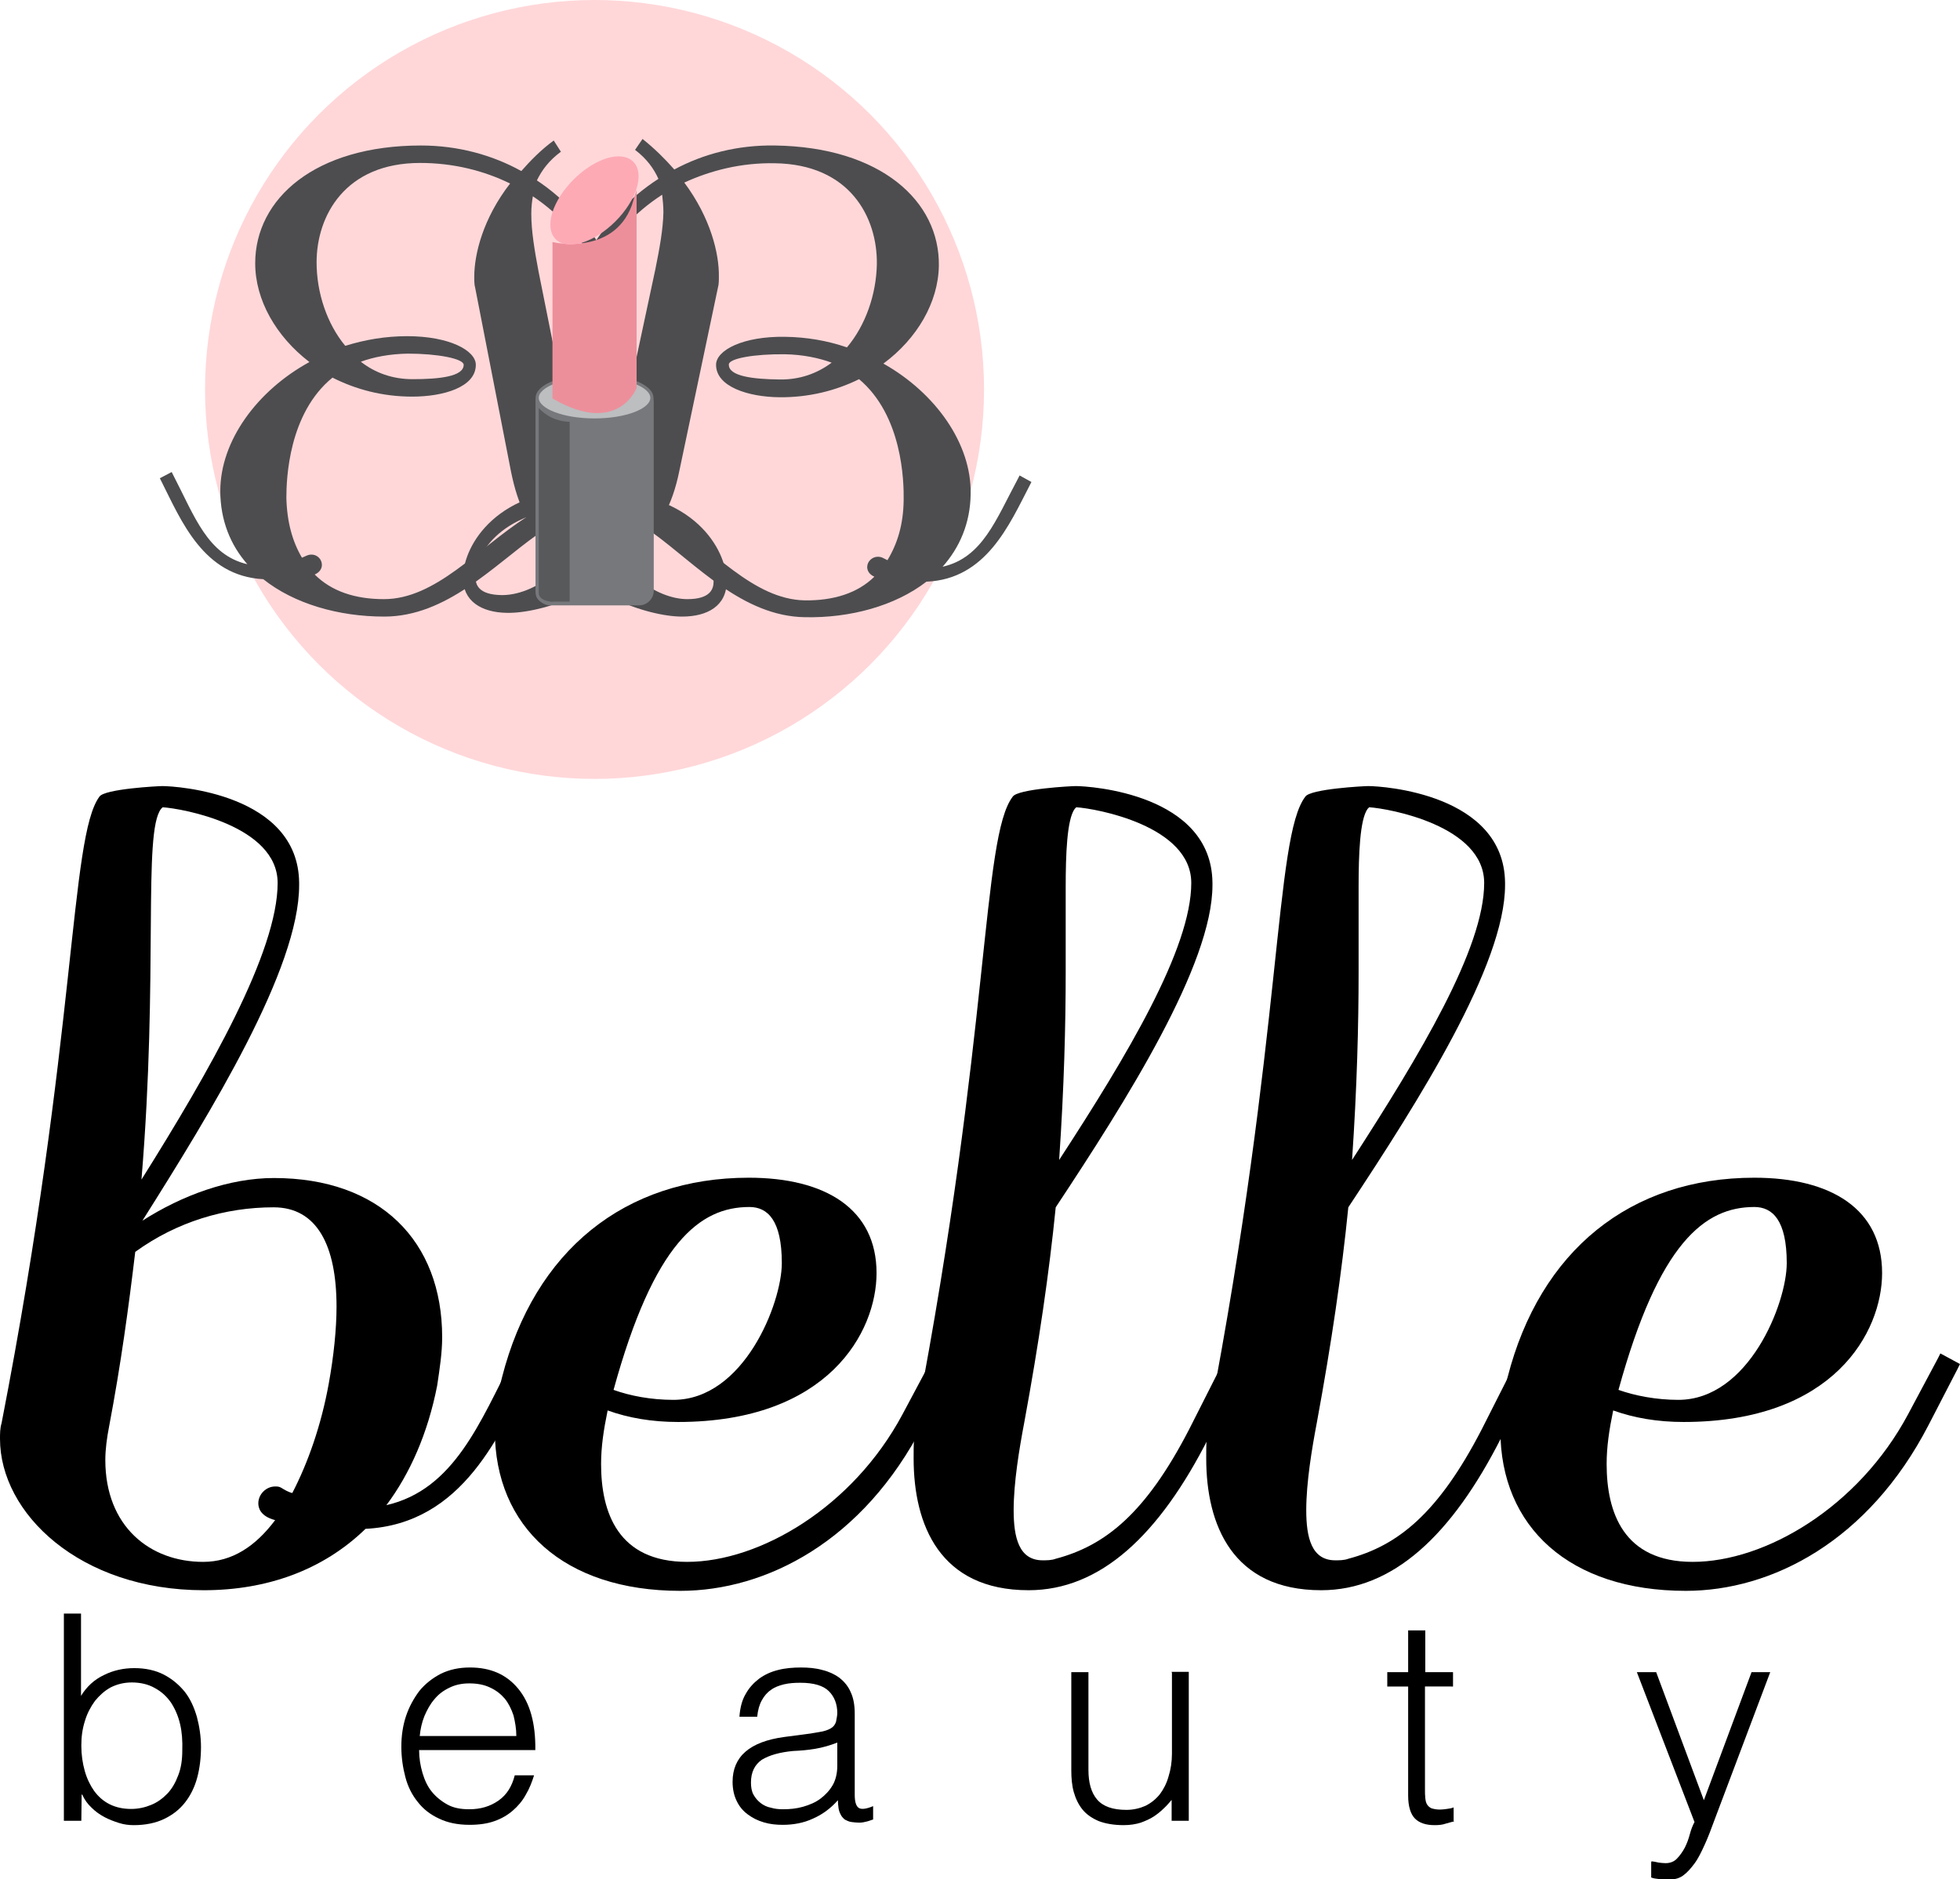 <?xml version="1.0" encoding="utf-8"?>
<!-- Generator: Adobe Illustrator 17.1.0, SVG Export Plug-In . SVG Version: 6.00 Build 0)  -->
<!DOCTYPE svg PUBLIC "-//W3C//DTD SVG 1.1//EN" "http://www.w3.org/Graphics/SVG/1.1/DTD/svg11.dtd">
<svg version="1.1" id="Layer_1" xmlns="http://www.w3.org/2000/svg" xmlns:xlink="http://www.w3.org/1999/xlink" x="0px" y="0px"
	 viewBox="106.7 8.9 629 603.1" enable-background="new 106.7 8.9 629 603.1" xml:space="preserve">
<g>
	<circle fill="#FFD7D9" stroke="#FFD7D9" stroke-width="3" stroke-miterlimit="10" cx="297.5" cy="133.9" r="123.5"/>
	<g>
		<g enable-background="new    ">
			<path fill="#4D4D4F" d="M284.4,54l2.3,3.6c-3.8,2.8-6.1,5.9-7.7,9.2c19.2,12.8,30.4,34.8,30.4,54.2c0,10.5-3.6,20.7-10.7,27.9
				l-2.6-2.6c6.9-6.9,9.2-16.1,9.2-25.3c0-17.6-10-37.3-27.6-49.1c-0.3,1.8-0.5,3.6-0.5,5.6c0,5.4,1,11.5,2.3,18.4l12.8,63.9
				c0.5,2.6,1,5.1,1.8,7.4c1.8-0.3,3.6-0.5,5.4-0.5c29.6,0,40.4,18.4,40.4,28.9c0,7.7-6.1,11.2-14.3,11.2c-11,0-33.7-7.4-46.5-26.3
				c-14.1,10-29.1,26.3-49.1,26.3c-14.6,0-28.9-4.1-38.8-12c-19.2-1-26.3-18.7-32.7-31.4l-0.5-1l3.8-2l0.5,1
				c6.9,13.3,11,25.6,23.8,28.6c-5.4-6.1-8.7-14.1-8.7-23.5c0-16.1,11.8-32.2,28.6-41.4c-10.7-8.2-17.4-19.9-17.4-31.7
				c0-20.7,19.2-37.8,53.2-37.8c12,0,23,3.1,32.2,8.2C277,60.4,280.3,57,284.4,54z M203.6,187.9c1.3-0.5,1.8-1,3.1-1
				c1.8,0,3.3,1.5,3.3,3.3c0,1-0.5,2.3-2.3,3.1c5.4,5.4,13,7.9,22.2,7.9c16.6,0,29.9-16.1,45.7-26.3c-2.3-4.3-3.8-9.2-4.9-14.6
				l-11.5-59c-0.3-1-0.3-2.3-0.3-3.6c0-7.2,2.8-18.7,11.5-29.9c-8.4-4.1-18.1-6.6-28.9-6.6c-24,0-33.2,16.9-33.2,31.9
				c0,9.7,3.3,19.7,9.2,26.8c6.4-2,13-3.1,19.9-3.1c13.5,0,22,4.6,22,9.2c0,7.2-10.5,10.2-20.4,10.2c-9.5,0-18.1-2.3-25.6-6.1
				c-14.1,11.5-14.8,32.5-14.8,38.6C198.8,176.6,200.6,182.8,203.6,187.9z M222.5,125c4.6,3.6,10.2,5.6,16.6,5.6
				c8.4,0,16.4-0.8,16.4-4.6c0-2-8.4-3.6-17.9-3.6C231.7,122.5,226.6,123.5,222.5,125z M296.1,172.6c7.7,19.9,21.5,28.6,31.2,28.6
				c7.4,0,8.4-3.3,8.4-5.6c0-8.9-9.7-23.3-37.1-23.3C297.9,172.3,296.9,172.6,296.1,172.6z"/>
		</g>
		<g enable-background="new    ">
			<path fill="#4D4D4F" d="M323.1,63.3c9.3-5,20.3-7.9,32.3-7.7c34,0.5,52.9,17.9,52.6,38.6c-0.2,11.8-7,23.4-17.8,31.4
				c16.7,9.4,28.3,25.7,28,41.8c-0.1,9.5-3.6,17.3-9,23.4c12.8-2.9,17.1-15.1,24.2-28.3l0.5-1l3.8,2.1l-0.5,1
				c-6.6,12.7-14,30.2-33.2,31c-10.1,7.8-24.5,11.7-39,11.4c-19.9-0.3-34.8-16.9-48.7-27c-13.1,18.7-35.9,25.8-46.9,25.6
				c-8.2-0.1-14.3-3.8-14.1-11.5c0.2-10.5,11.2-28.7,40.8-28.3c1.8,0,3.6,0.3,5.4,0.6c0.8-2.3,1.3-4.8,1.9-7.4L317,95.4
				c1.4-6.9,2.5-13,2.6-18.4c0-2-0.2-3.8-0.4-5.6c-17.8,11.5-28.1,31-28.3,48.7c-0.1,9.2,2,18.4,8.8,25.4l-2.6,2.5
				c-7.1-7.3-10.5-17.5-10.3-28c0.3-19.4,11.8-41.2,31.2-53.7c-1.5-3.3-3.7-6.4-7.5-9.3l2.4-3.5C316.8,56.6,320.1,59.9,323.1,63.3z
				 M296.7,171.5c-27.3-0.4-37.3,13.8-37.4,22.7c0,2.3,0.9,5.6,8.4,5.7c9.7,0.1,23.6-8.3,31.6-28.2
				C298.5,171.8,297.5,171.5,296.7,171.5z M396.7,169.4c0.1-6.1-0.4-27.1-14.3-38.8c-7.5,3.7-16.2,5.9-25.6,5.8
				c-10-0.1-20.4-3.4-20.3-10.5c0.1-4.6,8.6-9.1,22.1-8.9c6.9,0.1,13.5,1.2,19.9,3.4c6-7.1,9.4-17,9.6-26.7
				c0.2-15.1-8.7-32.1-32.8-32.4c-10.7-0.2-20.5,2.3-29,6.2c8.5,11.4,11.2,22.9,11.1,30.1c0,1.3,0,2.6-0.3,3.6l-12.4,58.9
				c-1.1,5.4-2.7,10.2-5.1,14.5c15.7,10.5,28.8,26.7,45.4,27c9.2,0.1,16.9-2.3,22.3-7.6c-1.8-0.8-2.3-2.1-2.3-3.1
				c0-1.8,1.6-3.3,3.4-3.3c1.3,0,1.8,0.5,3.1,1.1C394.7,183.4,396.6,177.3,396.7,169.4z M358.5,122.6c-9.5-0.1-17.9,1.3-17.9,3.3
				c-0.1,3.8,7.9,4.7,16.3,4.8c6.4,0.1,12-1.9,16.7-5.4C369.5,123.8,364.4,122.7,358.5,122.6z"/>
		</g>
	</g>
	<g>
		<g>
			<path fill="#77787B" stroke="#77787B" stroke-miterlimit="10" d="M283.3,133.8L283.3,133.8c-2.3,0-4.2,1.9-4.2,4.2v60.5
				c0,2.3,1.9,4.2,4.2,4.2h28.5c2.3,0,4.2-1.9,4.2-4.2V138c0-2.3-1.9-4.2-4.2-4.2H283.3L283.3,133.8z"/>
			<ellipse fill="#BCBEC0" stroke="#77787B" stroke-miterlimit="10" cx="297.5" cy="136.6" rx="18.4" ry="7.1"/>
			<g>
				<path fill="#ED8F9B" stroke="#ED8F9B" stroke-miterlimit="10" d="M310.5,73.3v60c0,0-5.7,14.9-26,3.2V87.2
					C284.5,87.2,305.1,91.7,310.5,73.3z"/>
				
					<ellipse transform="matrix(0.707 0.707 -0.707 0.707 138.972 -188.911)" fill="#FDAAB5" stroke="#FDAAB5" stroke-miterlimit="10" cx="297.5" cy="73.3" rx="9" ry="17.1"/>
			</g>
		</g>
		<path fill="#58595B" stroke="#77787B" stroke-miterlimit="10" d="M284.5,202.6c0,0-5.4,0-5.4-3.4v-60.8c0,0,3.3,5.4,10.9,5.4v58.7
			h-5.5V202.6z"/>
	</g>
</g>
<g>
	<g enable-background="new    ">
		<path d="M194.6,387c34,0,54,20.2,54,51.1c0,5-0.8,10.1-1.6,15.5C244,469,238.2,482,230.7,492c21.8-5,30.1-26.8,40.7-47.3l0.8-1.6
			l6.3,3.4l-0.8,1.6c-10.4,21-22.3,49.9-53.7,51.5c-13.8,13.4-31.9,19.7-51.9,19.7c-39.8,0-65.4-24.7-65.4-48.6c0-1.6,0-3.4,0.5-5
			c24.3-124.9,21.8-188.1,31.4-201.1c1.6-2.5,18.9-3.4,20.2-3.4c4.6,0,43.6,2.5,43.9,31v0.8c0,26.8-28.1,72.5-50.3,107.7
			C165.2,392.5,180.3,387,194.6,387z M140.5,477.5c0,21.3,14.3,32.7,31.4,32.7c9.3,0,16.8-5,23.1-13.4c-5-1.3-5.4-4.2-5.4-5.4
			c0-2.9,2.5-5.4,5.4-5.4c0.8,0,1.3,0,2.1,0.5c0.8,0.5,2.1,1.3,3.4,1.6c5-9.6,9.3-21.8,11.7-35.1c1.6-8.8,2.5-17.6,2.5-24.7
			c0-19.7-6.3-31.9-20.2-31.9c-15.5,0-31,4.6-44.4,14.3c-2.1,17.6-4.6,36.1-8.4,56.1C141,470.4,140.5,474.1,140.5,477.5z
			 M195.8,292.3c0-18.4-30.6-23.9-36.9-24.3l-0.5,0.5c-5.9,7.5-0.8,52.8-6.3,119C174,352.6,195.8,314.4,195.8,292.3z"/>
		<path d="M267.8,451c10.4-40.7,39.4-64.1,79.2-64.1c24.7,0,41,10.1,41,30.6c0,18.9-15.5,47.8-63.7,47.8c-8.4,0-15.9-1.3-22.6-3.7
			c-1.3,6.3-2.1,11.7-2.1,17.2c0,15.5,5.4,31.4,27.6,31.4c23.4,0,53.2-17.6,69.1-47.3l9.6-18l0.8-1.6l6.3,3.4l-0.8,1.6l-9.3,18
			c-19.2,37.3-50.3,53.2-77.9,53.2c-37.3,0-59.5-20.5-59.5-51.5C265.8,462.4,266.2,456.9,267.8,451z M322.8,458.2
			c22.6,0,34.8-31,34.8-43.9c0-13.8-4.6-18-10.4-18c-15.9,0-30.6,11.4-43.6,58.7C308.9,456.9,315.6,458.2,322.8,458.2z"/>
		<path d="M441.3,509.7c1.3,0,2.9,0,4.2-0.5c15.9-4.2,28.9-14.6,42.8-41.5l12.5-24.7l6.3,3.4l-12.5,23.9c-15.9,31.4-34.8,49-57.8,49
			c-28.5,0-36.9-21-36.9-42.3c0-4.2,0-8.4,0.8-12.5c23.9-124.4,21-186.9,31-199.9c1.6-2.5,18.9-3.4,20.2-3.4c4.6,0,43.6,2.5,43.9,31
			v0.8c0,25.5-27.6,69.1-50.3,103.4c-2.1,21-5.4,43.6-10.1,69.1c-1.6,8.4-3.4,19.3-3.4,28.1S433.7,509.7,441.3,509.7z M489,292.3
			c0-18.4-30.6-23.9-36.9-24.3l-0.5,0.5c-2.5,3.4-2.9,14.6-2.9,25.2v27.2c0,16.8-0.5,36.9-2.1,60.3C468.5,347.6,489,313.3,489,292.3
			z"/>
		<path d="M535.2,509.7c1.3,0,2.9,0,4.2-0.5c15.9-4.2,28.9-14.6,42.8-41.5l12.5-24.7l6.3,3.4l-12.5,23.9c-15.9,31.4-34.8,49-57.8,49
			c-28.5,0-36.9-21-36.9-42.3c0-4.2,0-8.4,0.8-12.5c23.9-124.4,21-186.9,31-199.9c1.6-2.5,18.9-3.4,20.2-3.4c4.6,0,43.6,2.5,43.9,31
			v0.8c0,25.5-27.6,69.1-50.3,103.4c-2.1,21-5.4,43.6-10.1,69.1c-1.6,8.4-3.4,19.3-3.4,28.1S527.6,509.7,535.2,509.7z M583,292.3
			c0-18.4-30.6-23.9-36.9-24.3l-0.5,0.5c-2.5,3.4-2.9,14.6-2.9,25.2v27.2c0,16.8-0.5,36.9-2.1,60.3C562.3,347.6,583,313.3,583,292.3
			z"/>
		<path d="M590.5,451c10.4-40.7,39.4-64.1,79.2-64.1c24.7,0,41,10.1,41,30.6c0,18.9-15.5,47.8-63.7,47.8c-8.4,0-15.9-1.3-22.6-3.7
			c-1.3,6.3-2.1,11.7-2.1,17.2c0,15.5,5.4,31.4,27.6,31.4c23.4,0,53.2-17.6,69.1-47.3l9.6-18l0.8-1.6l6.3,3.4l-0.8,1.6l-9.3,18
			c-19.3,37.3-50.3,53.2-77.9,53.2c-37.3,0-59.5-20.5-59.5-51.5C588.4,462.4,588.8,456.9,590.5,451z M645.3,458.2
			c22.6,0,34.8-31,34.8-43.9c0-13.8-4.6-18-10.4-18c-15.9,0-30.6,11.4-43.6,58.7C631.5,456.9,638.3,458.2,645.3,458.2z"/>
	</g>
	<g enable-background="new    ">
		<path d="M132.8,593.3h-5.6v-66.5h5.5v26.4c1.8-2.9,4.2-5.2,7.4-6.7c3-1.5,6.3-2.2,9.7-2.2c3.6,0,6.8,0.7,9.5,2.1s4.9,3.3,6.7,5.5
			c1.8,2.3,3,5,3.9,8.1c0.8,3,1.3,6.3,1.3,9.6c0,3.5-0.4,6.8-1.2,9.8c-0.8,3-2.1,5.7-3.9,8s-4,4-6.7,5.3c-2.7,1.3-6,2-9.8,2
			c-1.5,0-3.2-0.2-4.7-0.7c-1.6-0.5-3.2-1.1-4.7-1.9c-1.5-0.8-2.9-1.8-4.1-3c-1.3-1.2-2.3-2.6-3-4.2h-0.2L132.8,593.3L132.8,593.3z
			 M132.8,569.2c0,2.9,0.4,5.6,1.1,8.1c0.7,2.5,1.8,4.7,3,6.4c1.4,1.9,3,3.3,5,4.3s4.3,1.5,6.9,1.5c2.3,0,4.5-0.5,6.4-1.3
			c2-0.8,3.6-2,5.2-3.6c1.5-1.6,2.6-3.5,3.5-5.9c0.9-2.3,1.3-4.9,1.3-8c0.1-3-0.1-5.9-0.7-8.4c-0.6-2.6-1.6-4.9-2.9-6.9
			c-1.4-2-3-3.5-5.2-4.7c-2.1-1.2-4.6-1.8-7.4-1.8c-2.6,0-4.8,0.6-6.8,1.6c-2,1.1-3.6,2.6-5,4.3c-1.4,1.9-2.5,4-3.2,6.3
			C133.1,563.9,132.8,566.4,132.8,569.2z"/>
		<path d="M241.2,570.6c0,2.6,0.4,5,1.1,7.4c0.7,2.3,1.6,4.3,3,6c1.3,1.6,3,3,5,4.1c2,1.1,4.3,1.5,7,1.5c3.6,0,6.7-0.9,9.4-2.8
			c2.7-1.9,4.3-4.6,5.2-8.1h6.2c-0.7,2.2-1.5,4.3-2.7,6.3c-1.1,2-2.5,3.6-4.1,5c-1.6,1.4-3.6,2.6-5.9,3.4c-2.2,0.8-4.9,1.2-8,1.2
			c-3.9,0-7.1-0.7-9.8-2c-2.8-1.3-5-3-6.8-5.3c-1.8-2.2-3.2-4.9-4-8c-0.8-3-1.3-6.3-1.3-9.8c0-3.5,0.5-6.8,1.5-9.8s2.5-5.7,4.3-8.1
			c1.9-2.3,4.2-4.1,6.9-5.5c2.7-1.3,5.7-2,9.3-2c6.6,0,11.7,2.2,15.5,6.8s5.6,11.1,5.5,19.7L241.2,570.6L241.2,570.6z M272.4,566.1
			c0-2.3-0.4-4.6-0.9-6.6c-0.7-2.1-1.6-3.9-2.8-5.4c-1.3-1.5-2.8-2.7-4.8-3.6c-1.9-0.9-4.1-1.3-6.6-1.3c-2.5,0-4.6,0.5-6.4,1.4
			c-1.9,0.9-3.5,2.1-4.8,3.7c-1.3,1.5-2.3,3.3-3.2,5.4c-0.8,2-1.3,4.2-1.5,6.4h31V566.1z"/>
		<path d="M366,565.4c1.1-0.1,2.3-0.4,3.7-0.6c1.4-0.2,2.6-0.6,3.5-1.1c0.9-0.5,1.5-1.2,1.8-2.2c0.2-1.1,0.4-2,0.4-2.8
			c0-2.8-0.9-5.2-2.7-7c-1.8-1.8-4.9-2.7-9.1-2.7c-1.9,0-3.6,0.1-5.3,0.5c-1.6,0.4-3,0.9-4.2,1.8c-1.2,0.8-2.2,2-2.9,3.3
			c-0.8,1.4-1.3,3.2-1.5,5.3h-5.7c0.2-2.8,0.8-5.3,2-7.3c1.1-2,2.6-3.6,4.3-4.9c1.8-1.3,3.7-2.2,6.1-2.8c2.3-0.6,4.8-0.8,7.4-0.8
			c2.3,0,4.7,0.2,6.8,0.8c2.1,0.5,4,1.4,5.5,2.5c1.5,1.2,2.8,2.7,3.6,4.6c0.9,1.9,1.3,4.2,1.3,7v26c0,2.1,0.4,3.5,1.2,4.1
			s2.3,0.5,4.7-0.5v4.3c-0.5,0.1-1.1,0.4-1.9,0.6c-0.8,0.2-1.6,0.4-2.5,0.4s-1.6-0.1-2.5-0.2c-0.9-0.1-1.6-0.5-2.2-0.8
			c-0.6-0.5-1.1-1.1-1.3-1.6c-0.4-0.7-0.6-1.4-0.7-2.1c-0.1-0.8-0.2-1.6-0.2-2.5c-2.3,2.6-5,4.6-8,5.9c-3,1.4-6.3,2-9.7,2
			c-2.1,0-4.1-0.2-6.1-0.8c-2-0.6-3.6-1.4-5.2-2.6s-2.7-2.6-3.5-4.3c-0.8-1.6-1.3-3.7-1.3-6.1c0-8.1,5.5-12.9,16.6-14.4L366,565.4z
			 M375.4,568.2c-2.3,0.9-4.7,1.6-7.1,2c-2.3,0.4-4.8,0.6-7.1,0.7c-4.2,0.4-7.5,1.3-10,2.8c-2.3,1.6-3.5,4-3.5,7.3
			c0,1.5,0.2,2.8,0.8,3.9c0.6,1.1,1.4,2,2.3,2.7c0.9,0.7,2.1,1.3,3.3,1.5c1.3,0.4,2.6,0.5,3.9,0.5c2.2,0,4.3-0.2,6.4-0.8
			c2.1-0.6,4-1.4,5.6-2.6c1.6-1.2,2.9-2.6,3.9-4.3s1.5-3.9,1.5-6.2L375.4,568.2L375.4,568.2z"/>
		<path d="M482.7,545.5h5.5v47.8h-5.5v-6.7c-0.7,0.8-1.5,1.8-2.5,2.7c-0.9,0.9-2,1.8-3.2,2.6s-2.6,1.4-4.2,2
			c-1.6,0.5-3.4,0.8-5.5,0.8c-3.2,0-5.9-0.5-8-1.3c-2.1-0.9-3.9-2.1-5.2-3.7c-1.3-1.6-2.2-3.5-2.8-5.6c-0.6-2.1-0.8-4.5-0.8-7v-31.5
			h5.5v31.4c0,4.1,0.9,7.3,2.8,9.5c1.9,2.2,5,3.3,9.4,3.3c2.2,0,4.3-0.5,6.1-1.3c1.8-0.9,3.3-2.1,4.6-3.7c1.2-1.6,2.2-3.5,2.8-5.7
			c0.7-2.2,1.1-4.7,1.1-7.3v-26.1H482.7z"/>
		<path d="M573.4,593.5c-0.7,0.1-1.5,0.4-2.7,0.7c-1.1,0.4-2.3,0.5-3.6,0.5c-2.8,0-4.9-0.7-6.3-2.1s-2.2-3.9-2.2-7.4v-35h-6.7v-4.6
			h6.7v-13.4h5.5v13.4h8.9v4.6H564v32.8c0,1.2,0,2.2,0.1,3c0.1,0.8,0.2,1.5,0.6,2.1s0.8,0.9,1.4,1.2c0.7,0.2,1.5,0.4,2.7,0.4
			c0.7,0,1.5-0.1,2.2-0.2c0.8-0.1,1.5-0.2,2.2-0.5v4.6H573.4z"/>
		<path d="M636.7,606.3c0.7,0.1,1.5,0.2,2.2,0.4c0.8,0.1,1.5,0.2,2.3,0.2c1.5,0,2.8-0.5,3.7-1.5c0.9-0.9,1.8-2.2,2.5-3.5
			c0.7-1.4,1.2-2.8,1.6-4.3s0.9-2.8,1.5-3.9l-18.5-48.1h6.2l15.3,41.1l15.3-41.1h6l-17.8,47.2c-1.1,3-2.1,5.7-3.2,8.1
			s-2.1,4.5-3.3,6.1c-1.2,1.6-2.3,2.9-3.7,3.9s-3,1.3-4.9,1.3c-0.9,0-1.9-0.1-2.8-0.2c-0.9-0.1-1.8-0.2-2.5-0.5v-5H636.7z"/>
	</g>
</g>
</svg>
